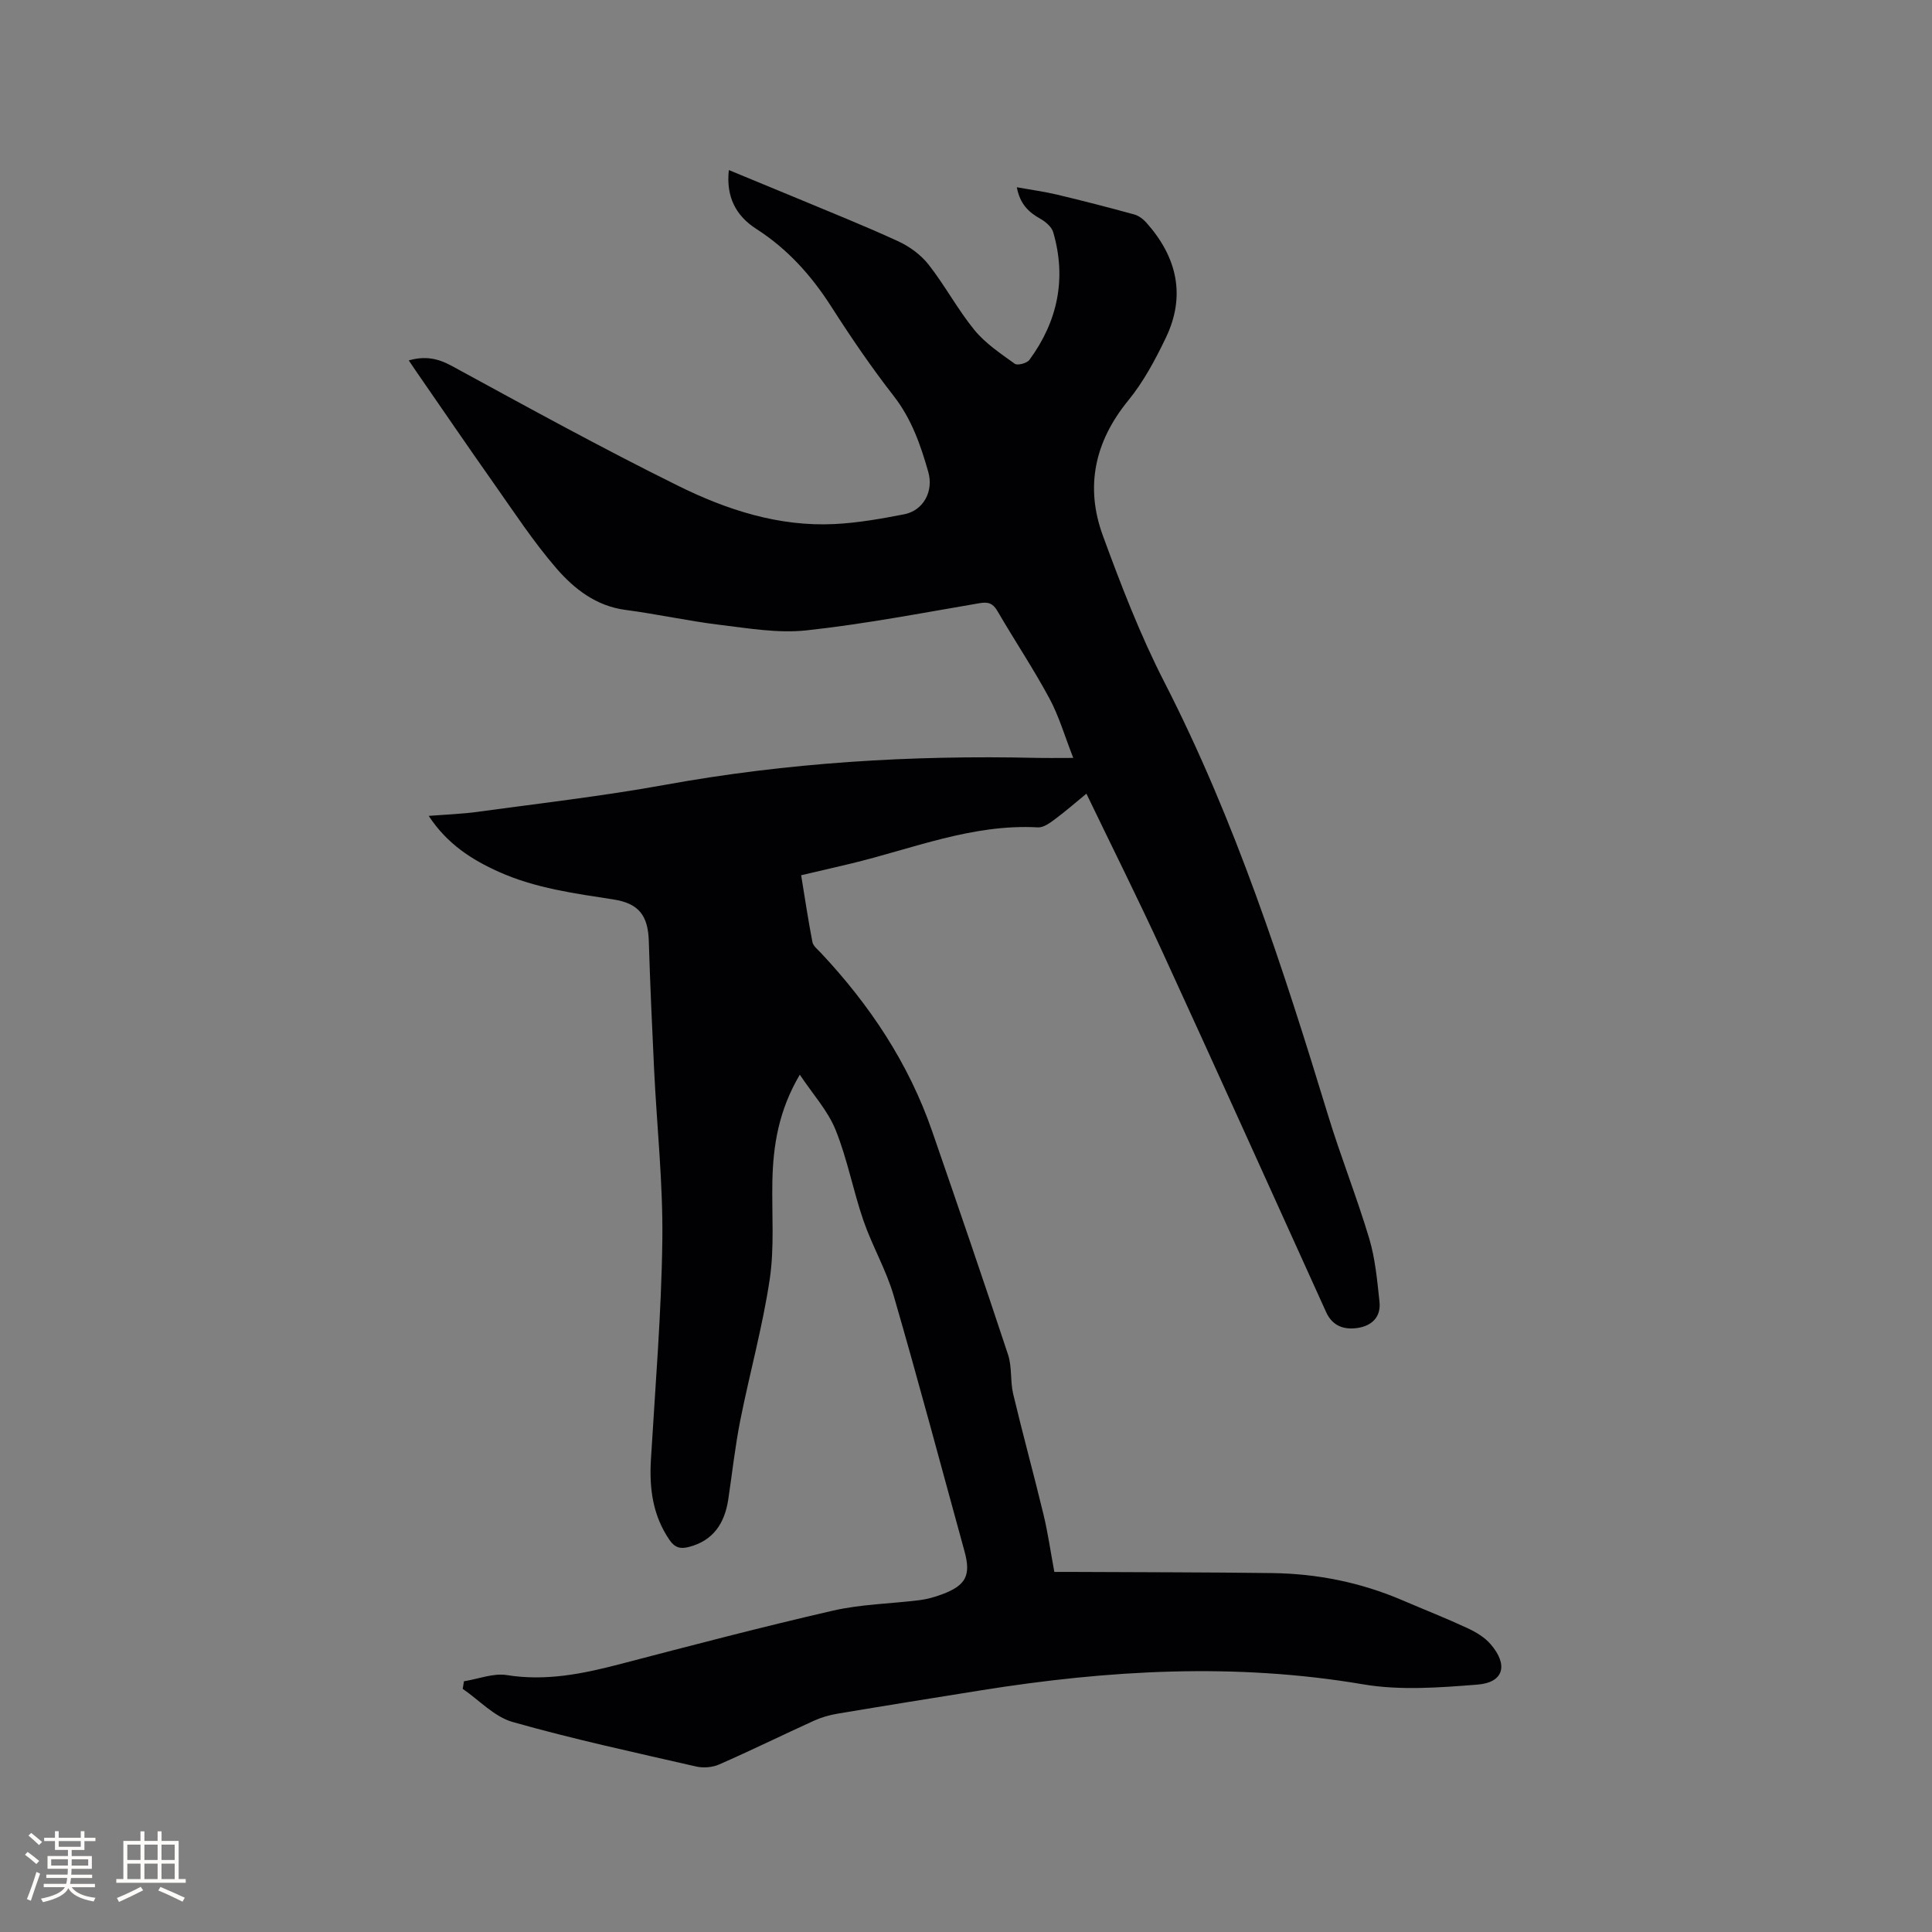 <svg enable-background="new 0 0 400 400" viewBox="0 0 400 400" xmlns="http://www.w3.org/2000/svg"><rect x="0" y="0" width="400" height="400" fill="#808080" stroke="none"/><path d="m96.06 348.09c2.97-.47 6.06-1.73 8.87-1.28 8 1.28 15.55-.22 23.19-2.21 14.75-3.85 29.5-7.73 44.36-11.14 5.84-1.34 11.96-1.42 17.94-2.17 1.56-.2 3.11-.64 4.59-1.19 4.99-1.85 6.05-3.94 4.68-8.92-4.86-17.66-9.56-35.36-14.67-52.95-1.55-5.33-4.44-10.26-6.26-15.54-2.13-6.18-3.32-12.72-5.76-18.76-1.61-3.98-4.7-7.36-7.41-11.43-4.37 7.41-5.53 14.64-5.68 22.12-.13 6.76.44 13.63-.55 20.26-1.47 9.82-4.16 19.46-6.1 29.22-1.07 5.39-1.66 10.88-2.48 16.33-.74 4.91-3.06 8.53-8.15 9.85-1.68.44-2.88.22-4.02-1.45-3.49-5.1-4.2-10.71-3.84-16.68.9-15.13 2.17-30.27 2.36-45.41.15-11.73-1.13-23.47-1.7-35.21-.43-8.89-.83-17.78-1.1-26.67-.16-5.28-2.04-7.82-7.33-8.64-8.06-1.25-16.13-2.31-23.69-5.7-5.69-2.55-10.74-5.8-14.55-11.6 3.7-.29 6.96-.4 10.16-.84 12.9-1.77 25.86-3.25 38.66-5.57 25.46-4.63 51.1-6.19 76.92-5.6 2.21.05 4.43.01 7.71.01-1.77-4.5-2.95-8.64-4.95-12.34-3.31-6.15-7.21-11.98-10.72-18.02-.95-1.64-1.9-2-3.78-1.67-11.9 2.03-23.79 4.32-35.78 5.62-5.89.64-12.02-.43-18-1.15-6.51-.79-12.95-2.23-19.45-3.08-6.12-.8-10.66-4.36-14.36-8.64-4.75-5.5-8.77-11.65-12.97-17.61-5.43-7.69-10.73-15.48-16.09-23.22-.46-.67-.91-1.35-1.48-2.19 3.32-.95 5.96-.46 8.87 1.12 15.52 8.45 31.02 16.99 46.86 24.82 10.08 4.99 20.86 8.51 32.4 7.94 4.84-.24 9.67-1.09 14.43-2.02 4.01-.78 6.14-4.78 5-8.77-1.59-5.6-3.47-10.99-7.17-15.74-4.62-5.93-8.87-12.17-12.92-18.5-4.12-6.44-9.05-11.93-15.52-16.08-4.24-2.72-6.29-6.67-5.68-12.18 4.51 1.86 8.8 3.62 13.07 5.4 7.32 3.06 14.71 6 21.92 9.31 2.39 1.09 4.76 2.82 6.37 4.87 3.39 4.32 6 9.27 9.47 13.52 2.27 2.78 5.42 4.88 8.38 7.01.56.4 2.51-.12 3.02-.81 5.85-7.98 7.72-16.82 4.93-26.42-.32-1.11-1.57-2.18-2.66-2.79-2.43-1.36-4.22-3.04-4.88-6.53 3.05.55 5.74.91 8.36 1.53 5.35 1.28 10.68 2.65 15.98 4.11.93.26 1.86.98 2.52 1.73 6.29 7.08 8.18 15.06 4 23.78-2.18 4.55-4.63 9.13-7.8 13.01-6.94 8.5-8.95 17.84-5.25 27.95 3.77 10.3 7.75 20.63 12.75 30.37 14.66 28.62 24.53 58.98 33.86 89.59 2.62 8.6 5.97 16.98 8.55 25.6 1.25 4.2 1.64 8.68 2.12 13.07.34 3.13-1.57 4.99-4.54 5.43-2.81.41-5.19-.38-6.51-3.28-11.32-24.97-22.59-49.97-34.03-74.88-4.95-10.77-10.26-21.37-15.6-32.46-2.27 1.86-4.29 3.64-6.45 5.24-1.06.79-2.42 1.81-3.58 1.74-13.58-.76-25.98 4.44-38.79 7.51-3.28.79-6.58 1.54-10.24 2.4.77 4.7 1.45 9.28 2.33 13.82.16.82 1.07 1.53 1.72 2.22 10.13 10.78 18.2 22.87 23.06 36.93 5.33 15.4 10.62 30.82 15.73 46.3.84 2.55.43 5.49 1.06 8.13 1.98 8.33 4.26 16.6 6.27 24.93.92 3.8 1.46 7.68 2.25 11.91h3.46c13.89.07 27.78.06 41.67.24 9.3.12 18.3 1.93 26.89 5.61 4.48 1.92 9.01 3.7 13.43 5.75 1.78.82 3.63 1.91 4.88 3.37 3.7 4.29 2.72 7.93-2.72 8.36-7.86.62-16 1.25-23.69-.06-26.51-4.5-52.78-2.96-79.08 1.24-9.94 1.59-19.87 3.18-29.79 4.85-1.65.28-3.31.76-4.83 1.45-6.55 2.98-13.02 6.16-19.61 9.05-1.41.62-3.29.77-4.8.42-12.69-2.91-25.44-5.66-37.96-9.21-3.79-1.07-6.91-4.51-10.34-6.86.08-.52.17-1.04.26-1.57z" fill="#010103"/><g fill="#fcfbfa"><path d="m5.17 384 .55-.58c.85.61 1.65 1.24 2.4 1.87l-.59.64c-.83-.73-1.62-1.38-2.36-1.93m1.22 9.53-.82-.34c.71-1.76 1.37-3.64 1.98-5.63.24.13.5.25.76.36-.6 1.67-1.24 3.54-1.92 5.61m-.5-13.5.57-.54c.56.44 1.31 1.06 2.26 1.87l-.64.64c-.68-.66-1.41-1.32-2.19-1.97m3.25.46h2.24v-1.36h.77v1.36h4.57v-1.36h.76v1.36h2.28v.69h-2.28v1.84h-2.64v1.26h4.18v2.64h-4.21c0 .45-.02.86-.05 1.21h4.32v.69h-4.38c-.04.34-.1.75-.19 1.22h5.15v.69h-4.82c.87 1.19 2.51 1.92 4.93 2.19-.17.31-.3.57-.37.76-2.77-.49-4.52-1.41-5.26-2.76-.56 1.26-2.3 2.23-5.24 2.9-.12-.24-.26-.48-.43-.72 2.73-.55 4.38-1.34 4.96-2.38h-4.38v-.69h4.65c.1-.38.17-.79.21-1.22h-4.32v-.69h4.4c.03-.34.05-.75.05-1.21h-4.2v-2.64h4.23v-1.26h-2.69v-1.84h-2.24zm1.46 4.46v1.29h3.45c.01-.4.02-.57.01-.53v-.32-.45h-3.46zm1.55-2.59h4.57v-1.19h-4.57zm6.11 2.59h-3.42v.77c-.01.19-.01.37-.02.53h3.44z"/><path d="m32.63 379.16h.82v1.98h3.54v7.89h1.46v.78h-14.37v-.78h1.46v-7.89h3.54v-1.98h.82v1.98h2.73zm-3.49 11.48.5.73c-1.61.82-3.28 1.63-5 2.41-.13-.27-.28-.55-.44-.82 1.75-.72 3.4-1.49 4.94-2.32m-2.78-5.55h2.73v-3.18h-2.73zm0 3.95h2.73v-3.2h-2.73zm3.54-3.95h2.73v-3.18h-2.73zm0 3.95h2.73v-3.2h-2.73zm7.89 4.68c-1.84-.92-3.51-1.7-5.02-2.32l.45-.73c1.89.8 3.57 1.55 5.04 2.23zm-1.62-11.81h-2.73v3.18h2.73zm-2.73 7.13h2.73v-3.2h-2.73z"/></g></svg>